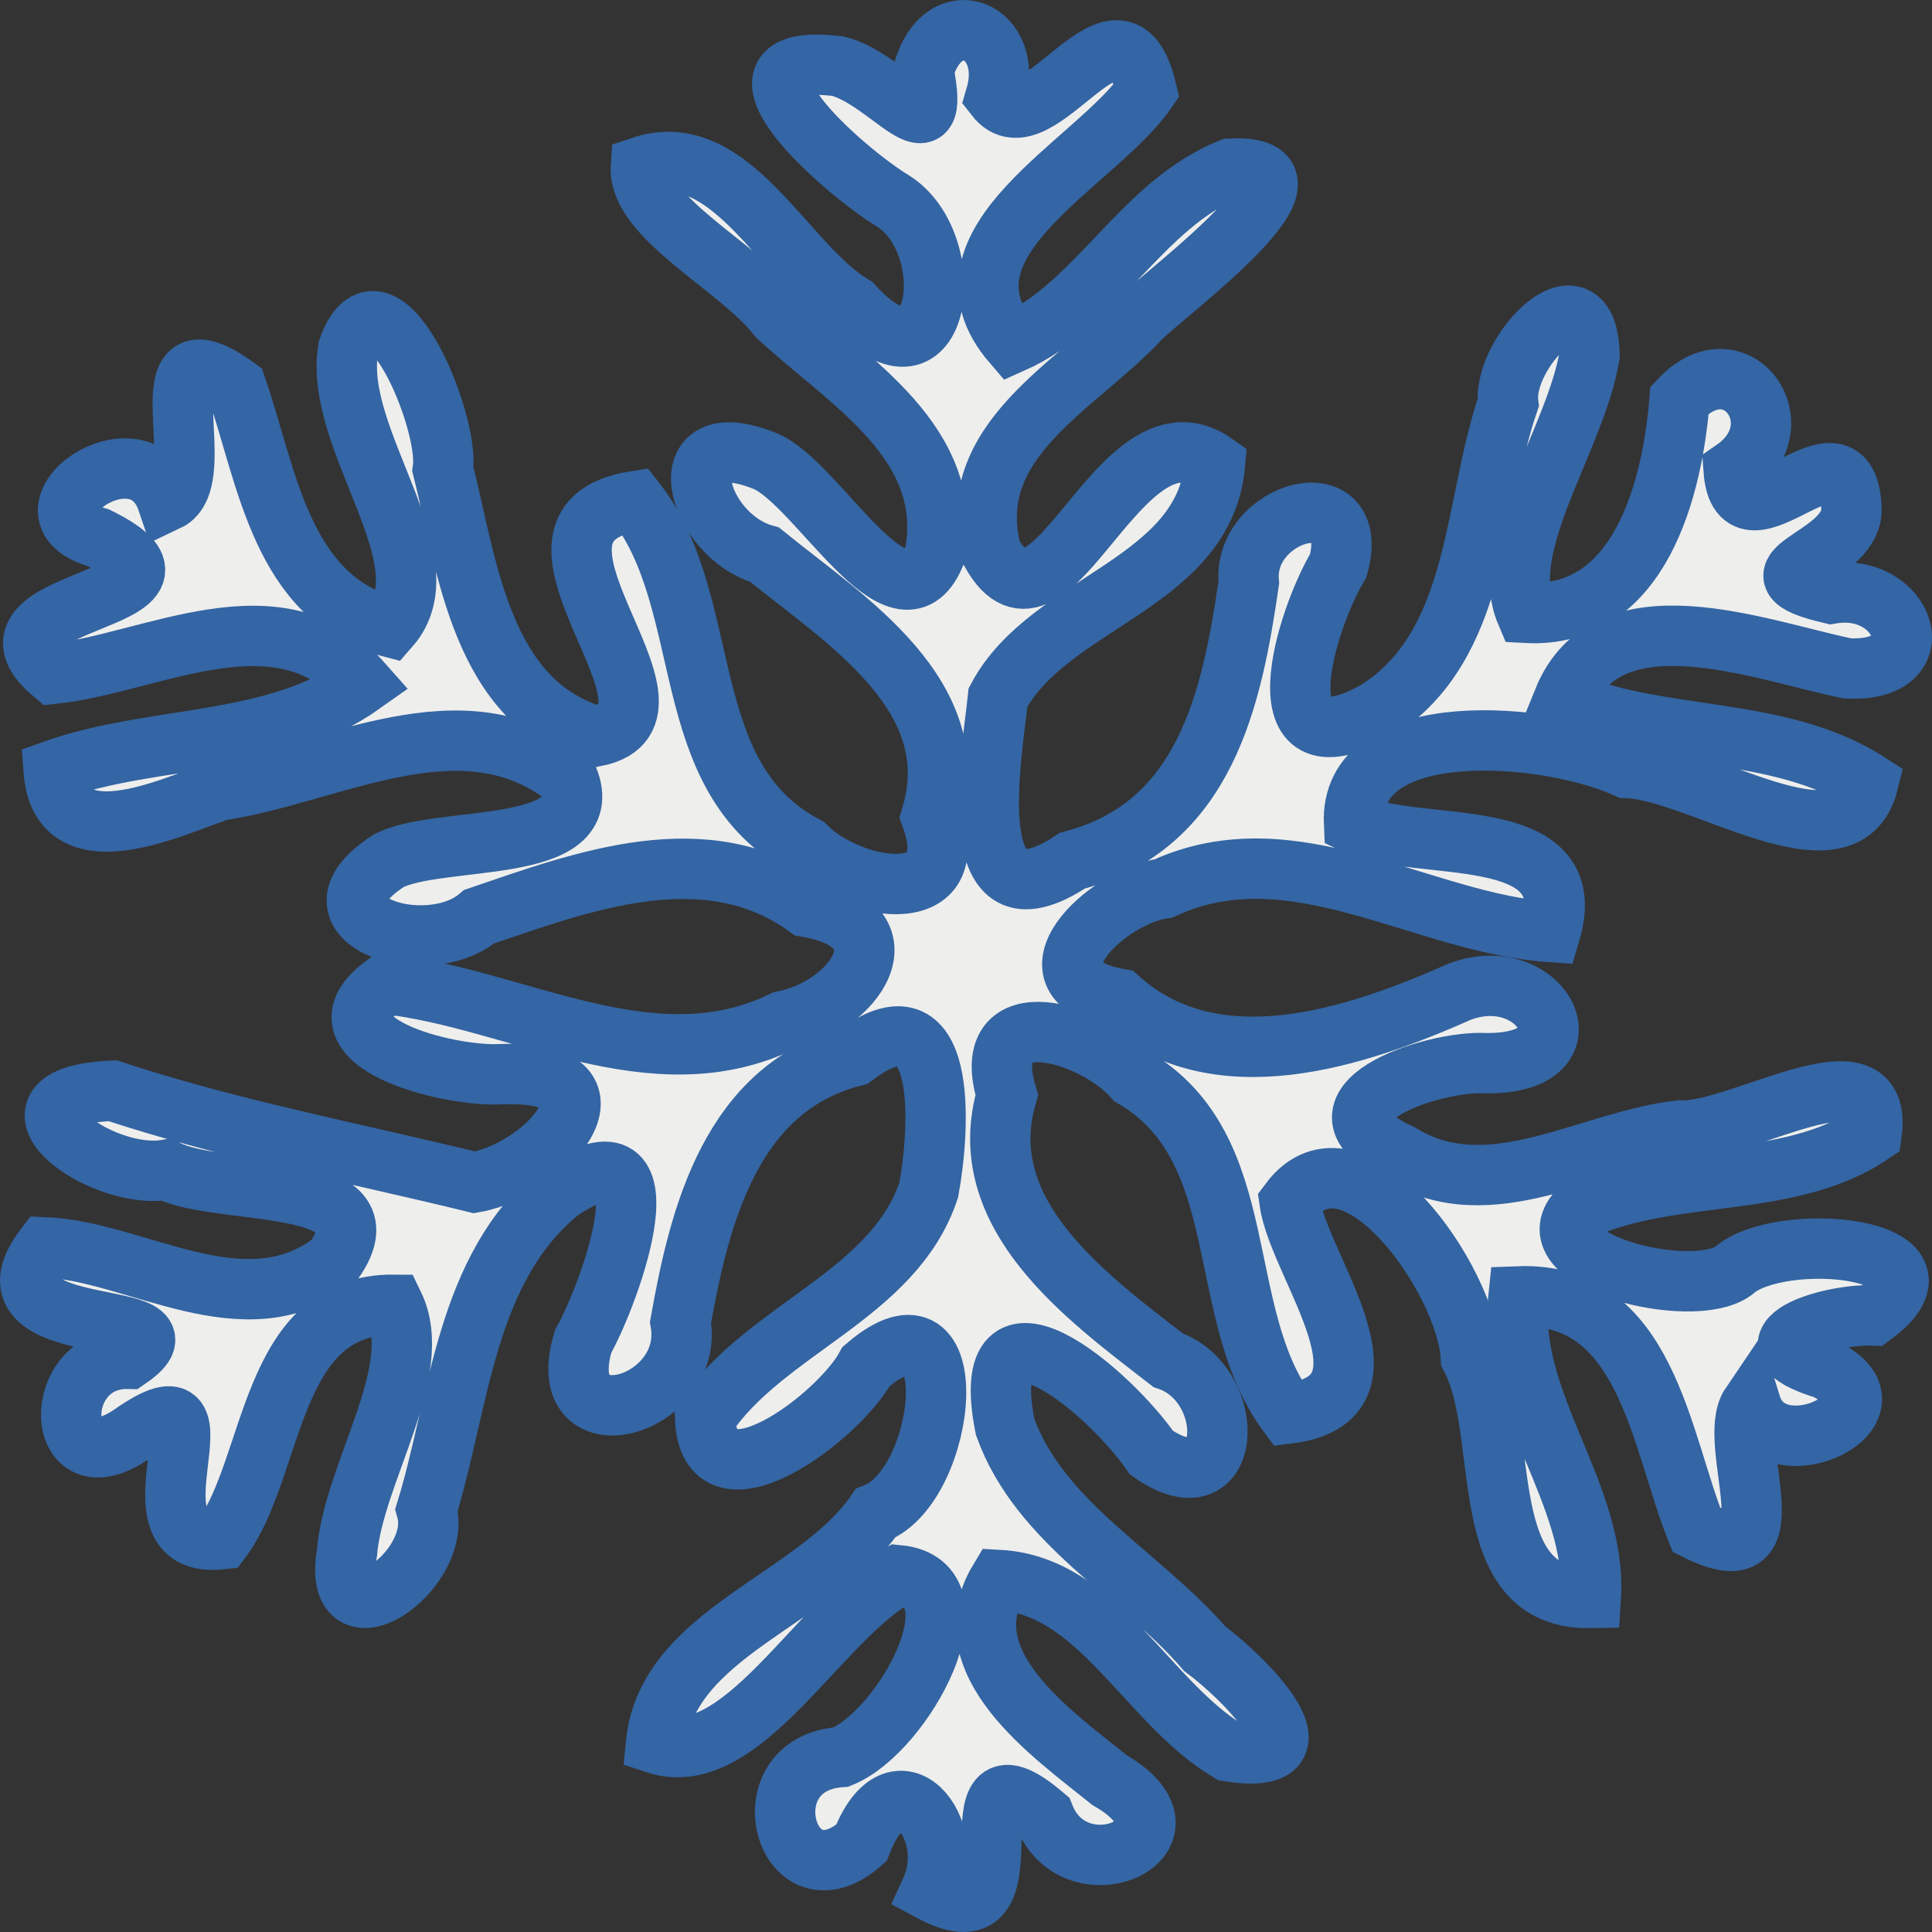 <?xml version="1.0" encoding="UTF-8" standalone="no"?>
<!-- Created with Inkscape (http://www.inkscape.org/) -->
<svg
   xmlns:dc="http://purl.org/dc/elements/1.1/"
   xmlns:cc="http://creativecommons.org/ns#"
   xmlns:rdf="http://www.w3.org/1999/02/22-rdf-syntax-ns#"
   xmlns:svg="http://www.w3.org/2000/svg"
   xmlns="http://www.w3.org/2000/svg"
   xmlns:sodipodi="http://sodipodi.sourceforge.net/DTD/sodipodi-0.dtd"
   xmlns:inkscape="http://www.inkscape.org/namespaces/inkscape"
   width="32"
   height="32"
   id="svg2"
   sodipodi:version="0.32"
   inkscape:version="0.45+devel"
   sodipodi:docbase="/home/andrew/Desktop"
   sodipodi:docname="plugin-snow.svg"
   version="1.0"
   inkscape:export-filename="/home/andrew/Desktop/logo_lights_mod.png"
   inkscape:export-xdpi="90"
   inkscape:export-ydpi="90"
   inkscape:output_extension="org.inkscape.output.svg.inkscape">
  <rect width="100%" height="100%" fill="#333333" stroke="none"/>
  <defs
     id="defs4" />
  <sodipodi:namedview
     id="base"
     pagecolor="#ffffff"
     bordercolor="#666666"
     borderopacity="1.0"
     gridtolerance="10000"
     guidetolerance="10"
     objecttolerance="10"
     inkscape:pageopacity="0.0"
     inkscape:pageshadow="2"
     inkscape:zoom="22.627417"
     inkscape:cx="20.086091"
     inkscape:cy="7.3105382"
     inkscape:document-units="px"
     inkscape:current-layer="layer1"
     inkscape:window-width="1280"
     inkscape:window-height="710"
     inkscape:window-x="0"
     inkscape:window-y="49"
     width="48px"
     height="48px"
     showguides="true"
     inkscape:guide-bbox="true"
     showgrid="false" />
  <g
     inkscape:label="Layer 1"
     inkscape:groupmode="layer"
     id="layer1"
     transform="translate(-9.619,-150.605)">
    <path
       style="fill:#eeeeec;fill-opacity:1;stroke:#3465a4;stroke-width:1;stroke-opacity:1"
       d="M 25.032,181.927 C 25.512,180.887 24.463,179.62 23.886,181.131 C 22.637,182.227 21.965,179.815 23.55,179.707 C 24.594,179.283 25.917,176.831 24.497,176.696 C 23.172,177.429 21.909,179.955 20.484,179.485 C 20.666,177.649 23.123,177.105 24.12,175.67 C 25.314,175.199 25.649,171.795 23.966,173.237 C 23.513,174.078 21.358,175.701 21.297,174.092 C 22.285,172.608 24.42,172.068 25.002,170.314 C 25.189,169.308 25.34,166.901 23.768,168.098 C 21.733,168.617 21.207,170.726 20.891,172.506 C 21.135,173.92 18.749,174.581 19.278,172.822 C 19.736,172.006 20.8,169.051 18.895,170.33 C 17.319,171.608 17.237,173.809 16.684,175.612 C 16.968,176.626 15.093,177.914 15.366,176.318 C 15.478,174.99 16.671,173.311 16.139,172.216 C 14.066,172.202 14.175,174.908 13.286,176.1 C 11.541,176.292 13.603,173.104 11.803,174.358 C 10.499,175.26 10.447,173.085 11.744,173.111 C 13.078,172.196 9.125,172.888 10.362,171.264 C 11.879,171.326 13.669,172.634 15.146,171.492 C 16.142,170.067 13.245,170.44 12.373,169.98 C 11.277,170.168 9.361,168.762 11.485,168.671 C 13.421,169.31 15.479,169.699 17.48,170.189 C 18.731,169.961 20.101,168.315 17.918,168.397 C 17.057,168.448 14.676,167.858 16.005,166.903 C 18.182,167.14 20.422,168.576 22.589,167.518 C 23.775,167.289 24.716,165.924 22.983,165.627 C 21.316,164.426 19.279,165.201 17.554,165.789 C 16.694,166.527 14.535,165.842 16.059,164.861 C 16.894,164.428 19.547,164.781 19.028,163.499 C 17.29,162.114 15.123,163.42 13.254,163.699 C 12.421,163.985 10.615,164.857 10.507,163.362 C 12.177,162.768 14.146,162.982 15.629,161.928 C 14.238,160.352 12.142,161.591 10.504,161.765 C 8.95,160.471 13.424,160.593 11.245,159.511 C 9.789,159.096 11.934,157.563 12.39,158.904 C 13.166,158.539 11.918,155.85 13.536,157.02 C 14.043,158.493 14.283,160.522 16.072,160.989 C 17.032,159.894 15.139,157.905 15.385,156.386 C 15.925,154.851 17.071,157.579 16.954,158.375 C 17.363,159.99 17.585,162.243 19.494,162.8 C 21.328,162.426 17.672,159.294 20.14,158.905 C 21.481,160.622 20.791,163.483 22.964,164.622 C 23.661,165.337 25.624,165.737 25.042,164.134 C 25.656,162.122 23.611,160.873 22.284,159.793 C 21.155,159.481 20.626,157.56 22.305,158.247 C 23.169,158.62 24.514,161.169 25.098,159.808 C 25.461,157.94 23.665,156.926 22.504,155.849 C 21.869,155.025 20.179,154.21 20.234,153.366 C 21.73,152.856 22.601,154.982 23.749,155.665 C 25.21,157.28 25.549,154.647 24.406,153.931 C 23.624,153.462 21.296,151.441 23.496,151.7 C 24.343,151.911 25.218,153.293 24.915,151.772 C 25.257,150.608 26.436,151.105 26.109,152.209 C 26.816,153.115 28.162,150.188 28.611,152.105 C 27.773,153.323 24.959,154.623 26.387,156.286 C 27.802,155.657 28.514,153.998 29.997,153.399 C 31.837,153.308 29.039,155.36 28.512,155.873 C 27.459,157.012 25.556,157.888 26.038,159.755 C 27.037,161.542 28.162,157.161 29.744,158.284 C 29.57,160.285 27.004,160.561 26.149,162.156 C 26.042,163.18 25.506,166.111 27.379,164.861 C 29.591,164.283 30.024,162.166 30.303,160.253 C 30.189,159.065 32.183,158.518 31.785,159.974 C 31.255,160.851 30.43,163.485 32.419,162.379 C 34.14,161.29 34.006,159.004 34.599,157.277 C 34.501,156.436 35.924,154.974 35.946,156.498 C 35.718,157.867 34.418,159.63 34.896,160.756 C 36.802,160.86 37.324,158.648 37.437,157.231 C 38.371,156.228 39.401,157.649 38.333,158.387 C 38.444,159.903 40.254,157.334 40.286,159.076 C 40.231,159.881 38.394,160.075 39.949,160.438 C 41.149,160.228 41.716,161.751 40.217,161.676 C 38.732,161.367 36.246,160.389 35.512,162.204 C 37.076,162.892 39.068,162.606 40.563,163.568 C 40.188,165.084 37.761,163.361 36.565,163.326 C 35.242,162.724 31.962,162.446 32.046,164.248 C 33.086,164.75 35.846,164.185 35.299,166.042 C 33.157,165.895 31.038,164.328 28.891,165.32 C 27.962,165.448 26.444,166.844 28.157,167.15 C 29.762,168.582 32.093,167.785 33.803,167.028 C 35.16,166.52 36.077,168.232 34.232,168.215 C 33.338,168.161 31.08,168.932 32.822,169.721 C 34.287,170.625 35.928,169.497 37.447,169.329 C 38.427,169.381 40.835,167.813 40.619,169.383 C 39.24,170.323 37.295,169.945 35.759,170.661 C 34.987,171.497 37.644,172.151 38.33,171.655 C 39.085,170.972 42.194,171.246 40.635,172.393 C 39.926,172.363 38.368,172.835 39.847,173.279 C 41.231,173.954 38.979,175.037 38.618,173.87 C 38.181,174.513 39.377,176.777 37.718,175.947 C 37.123,174.477 36.897,171.995 34.771,172.077 C 34.585,173.846 36.078,175.35 35.968,177.073 C 33.994,177.11 34.658,174.354 33.981,173.089 C 33.922,171.815 32.027,169.108 30.979,170.514 C 31.136,171.599 32.929,173.774 30.95,174.019 C 29.711,172.345 30.399,169.628 28.394,168.453 C 27.764,167.726 25.79,167.085 26.295,168.742 C 25.715,170.715 27.607,172.08 28.966,173.134 C 30.13,173.53 30.062,175.623 28.692,174.667 C 28.01,173.671 25.78,171.756 26.266,174.236 C 26.843,175.838 28.498,176.669 29.573,177.912 C 30.254,178.419 31.711,179.879 29.975,179.615 C 28.62,178.811 27.816,176.867 26.169,176.775 C 25.343,178.145 27.046,179.322 27.998,180.09 C 29.63,181.031 27.437,182.007 26.915,180.684 C 25.196,179.215 26.926,182.942 25.032,181.927 z"
       id="path30942" />
  </g>
</svg>
